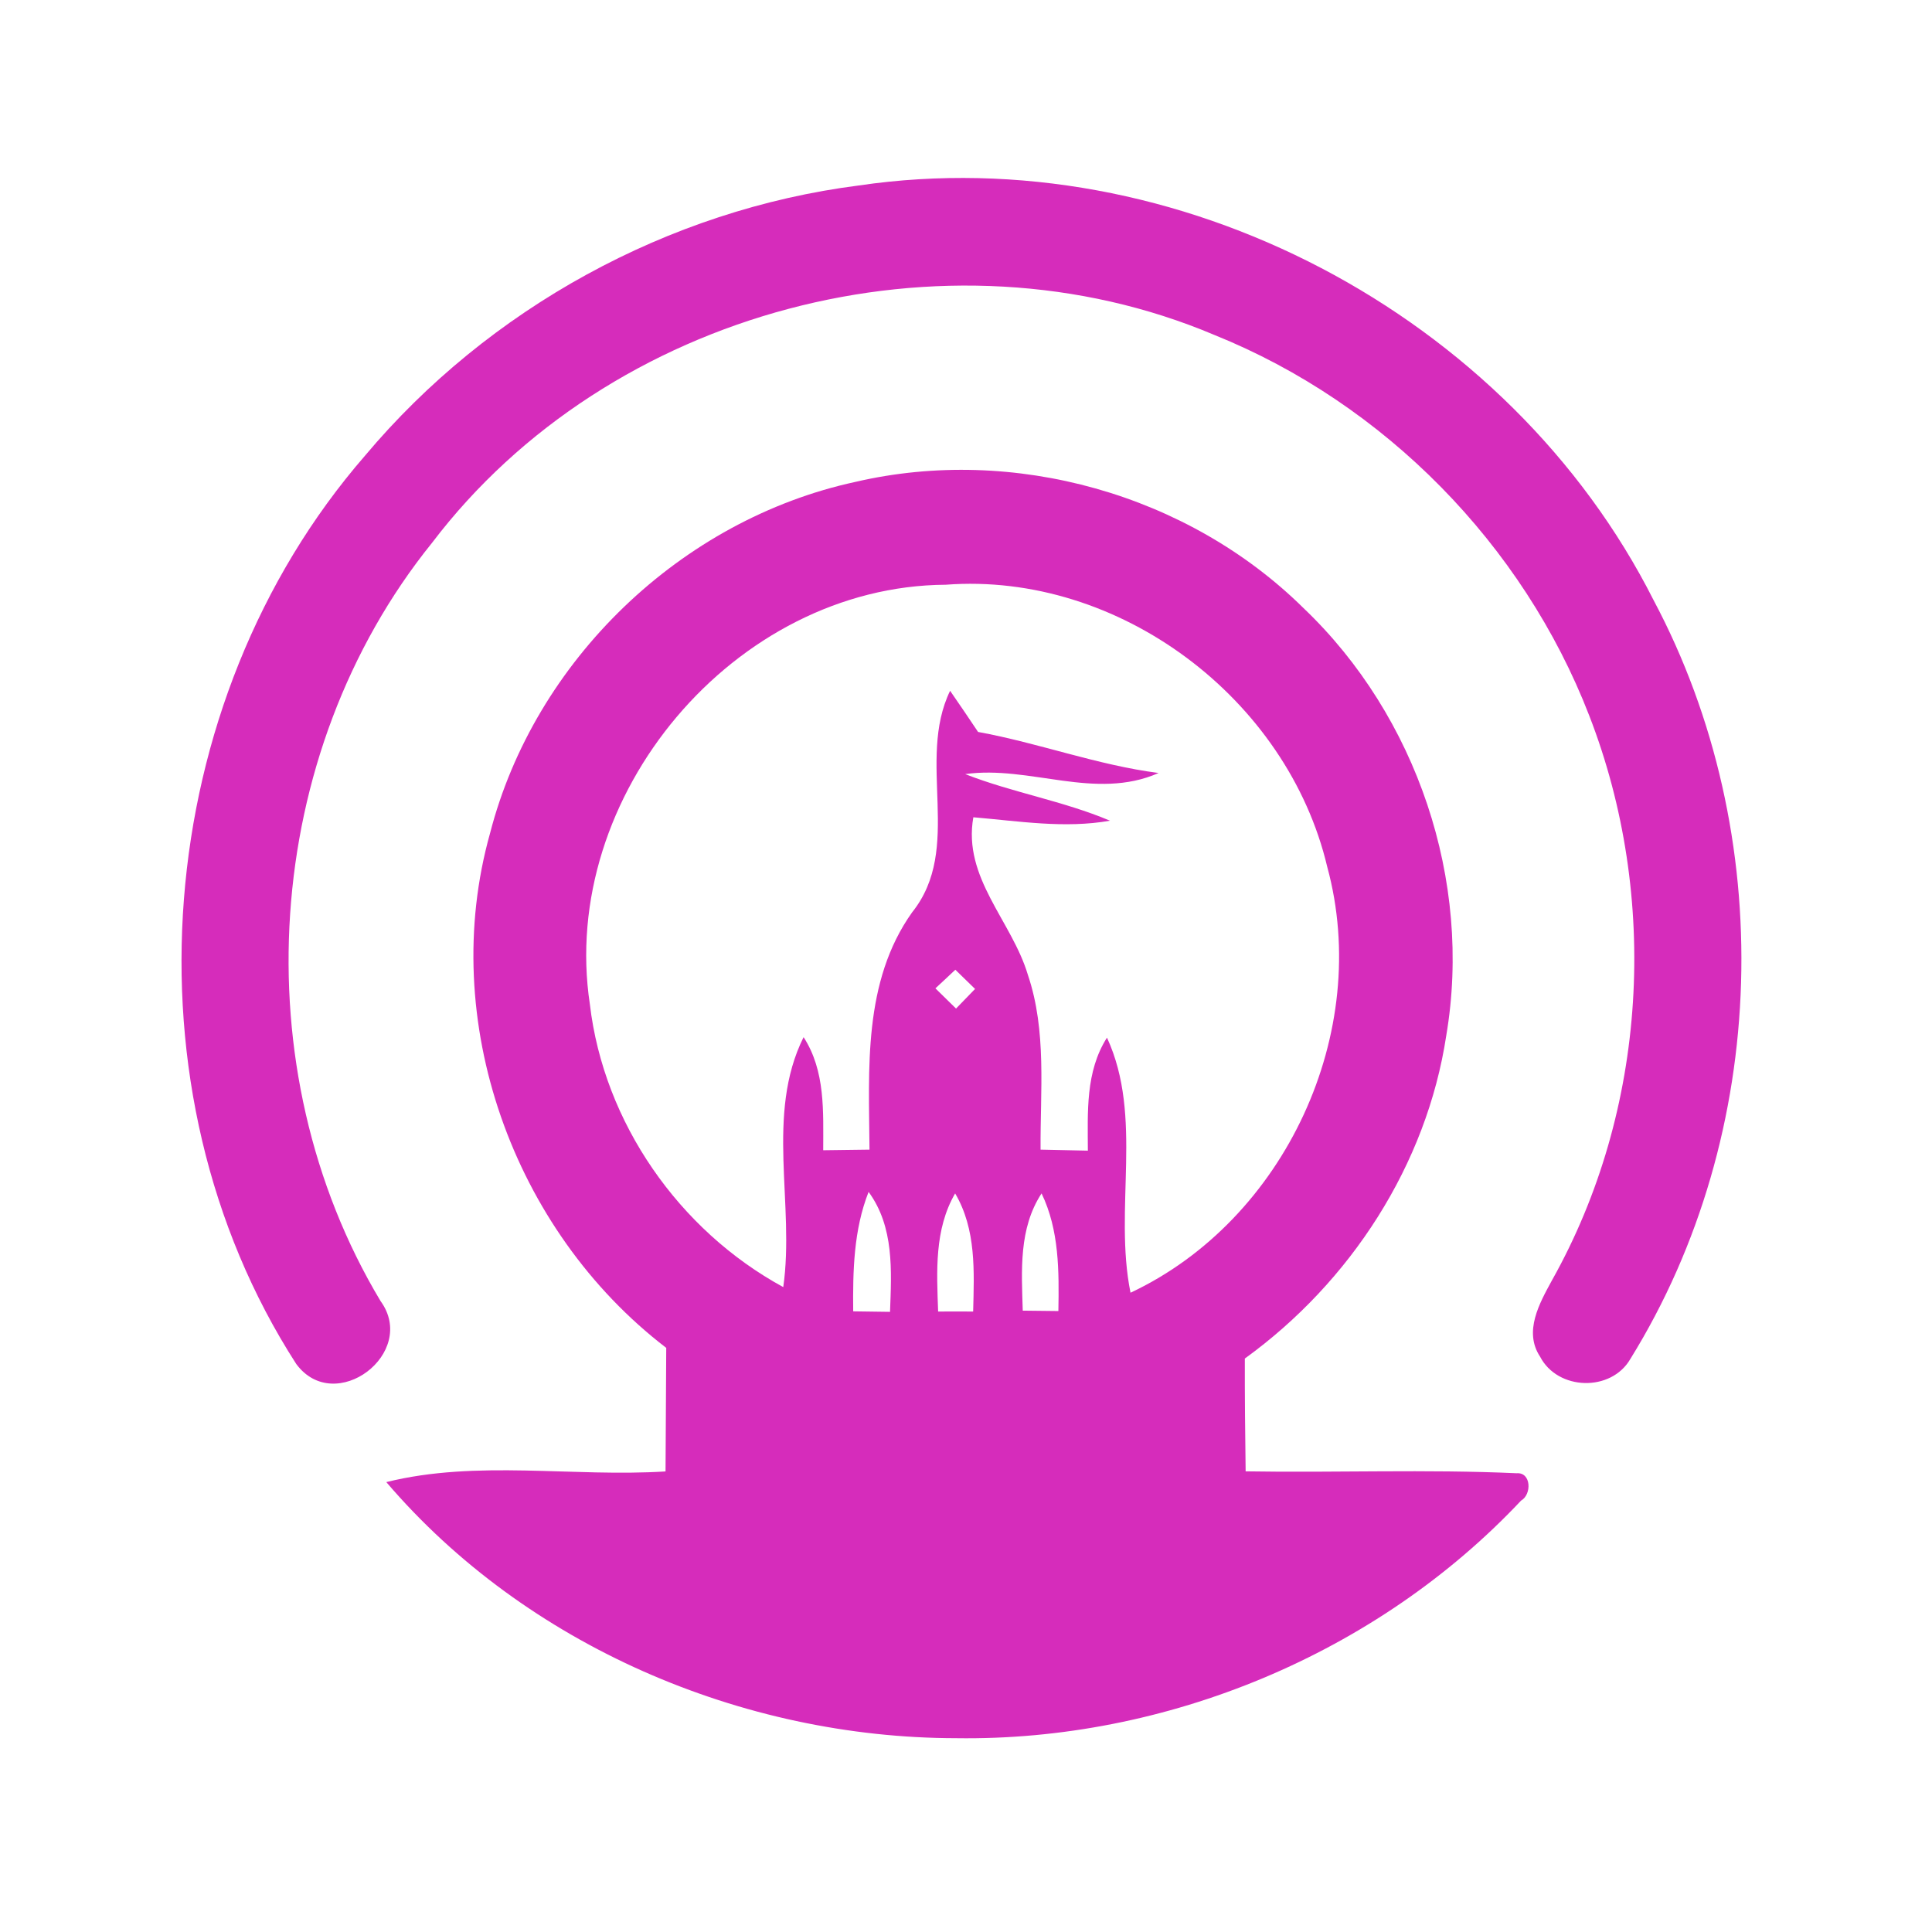 <?xml version="1.0" encoding="UTF-8" ?>
<!DOCTYPE svg PUBLIC "-//W3C//DTD SVG 1.1//EN" "http://www.w3.org/Graphics/SVG/1.1/DTD/svg11.dtd">
<svg width="192pt" height="192pt" viewBox="0 0 192 192" version="1.1" xmlns="http://www.w3.org/2000/svg">
<g id="#d62cbbff">
<path fill="#d62cbb" opacity="1.00" d=" M 85.36 18.43 C 116.95 13.79 149.98 31.23 164.34 59.66 C 176.70 82.90 175.91 112.63 162.03 135.04 C 160.12 138.36 154.80 138.20 153.05 134.82 C 151.40 132.33 152.99 129.52 154.22 127.26 C 163.74 110.33 164.95 89.16 157.93 71.10 C 151.36 54.12 137.59 40.10 120.69 33.29 C 93.94 21.97 60.52 30.79 42.94 53.94 C 26.00 74.92 23.97 106.20 37.82 129.30 C 41.58 134.47 33.29 140.76 29.44 135.55 C 11.84 108.23 15.00 69.78 36.27 45.29 C 48.55 30.66 66.40 20.85 85.36 18.43 Z" />
<path fill="#d62cbb" opacity="1.00" d=" M 85.01 47.89 C 100.72 44.23 118.07 49.10 129.55 60.44 C 140.81 71.17 146.33 87.55 143.73 102.90 C 141.78 115.77 134.20 127.42 123.71 135.01 C 123.70 138.75 123.74 142.48 123.79 146.22 C 132.77 146.37 141.76 146.00 150.72 146.41 C 152.18 146.29 152.24 148.52 151.16 149.13 C 136.84 164.36 115.88 173.05 95.00 172.74 C 73.74 172.71 52.27 163.53 38.39 147.29 C 47.40 145.05 56.93 146.81 66.14 146.23 C 66.17 142.13 66.19 138.04 66.21 133.95 C 50.97 122.27 43.48 101.41 48.70 82.81 C 53.12 65.64 67.68 51.64 85.01 47.89 M 58.62 99.80 C 60.00 111.56 67.48 122.27 77.84 127.91 C 79.01 119.69 76.04 110.76 79.86 103.07 C 82.04 106.44 81.81 110.48 81.81 114.31 C 83.34 114.29 84.88 114.27 86.41 114.25 C 86.35 106.24 85.74 97.56 90.65 90.66 C 95.74 84.30 91.04 75.64 94.42 68.65 C 95.36 70.00 96.28 71.37 97.20 72.74 C 103.24 73.84 109.03 76.03 115.14 76.82 C 108.84 79.60 102.33 76.03 95.92 76.93 C 100.62 78.77 105.65 79.59 110.31 81.56 C 105.79 82.36 101.25 81.60 96.73 81.22 C 95.66 87.24 100.55 91.52 102.15 96.88 C 104.04 102.47 103.37 108.45 103.41 114.25 C 104.98 114.29 106.54 114.31 108.11 114.35 C 108.10 110.53 107.86 106.50 110.01 103.12 C 113.65 111.02 110.66 120.11 112.35 128.47 C 127.73 121.24 136.37 102.56 131.90 86.15 C 127.95 69.42 111.21 56.80 93.98 58.11 C 72.98 58.24 55.49 79.10 58.62 99.80 M 92.96 98.22 C 93.64 98.89 94.32 99.56 95.01 100.23 C 95.63 99.58 96.26 98.93 96.90 98.28 C 96.41 97.81 95.43 96.85 94.94 96.37 C 94.45 96.84 93.46 97.76 92.96 98.22 M 86.32 118.45 C 84.83 122.23 84.75 126.31 84.79 130.32 C 85.70 130.33 87.54 130.35 88.45 130.37 C 88.60 126.29 88.87 121.93 86.32 118.45 M 101.64 130.25 C 102.52 130.26 104.29 130.28 105.18 130.29 C 105.25 126.33 105.27 122.25 103.51 118.60 C 101.23 122.08 101.52 126.28 101.64 130.25 M 93.23 130.34 C 94.39 130.33 95.55 130.33 96.71 130.34 C 96.81 126.35 97.03 122.18 94.92 118.60 C 92.84 122.19 93.09 126.36 93.23 130.34 Z" />
</g>
</svg>
